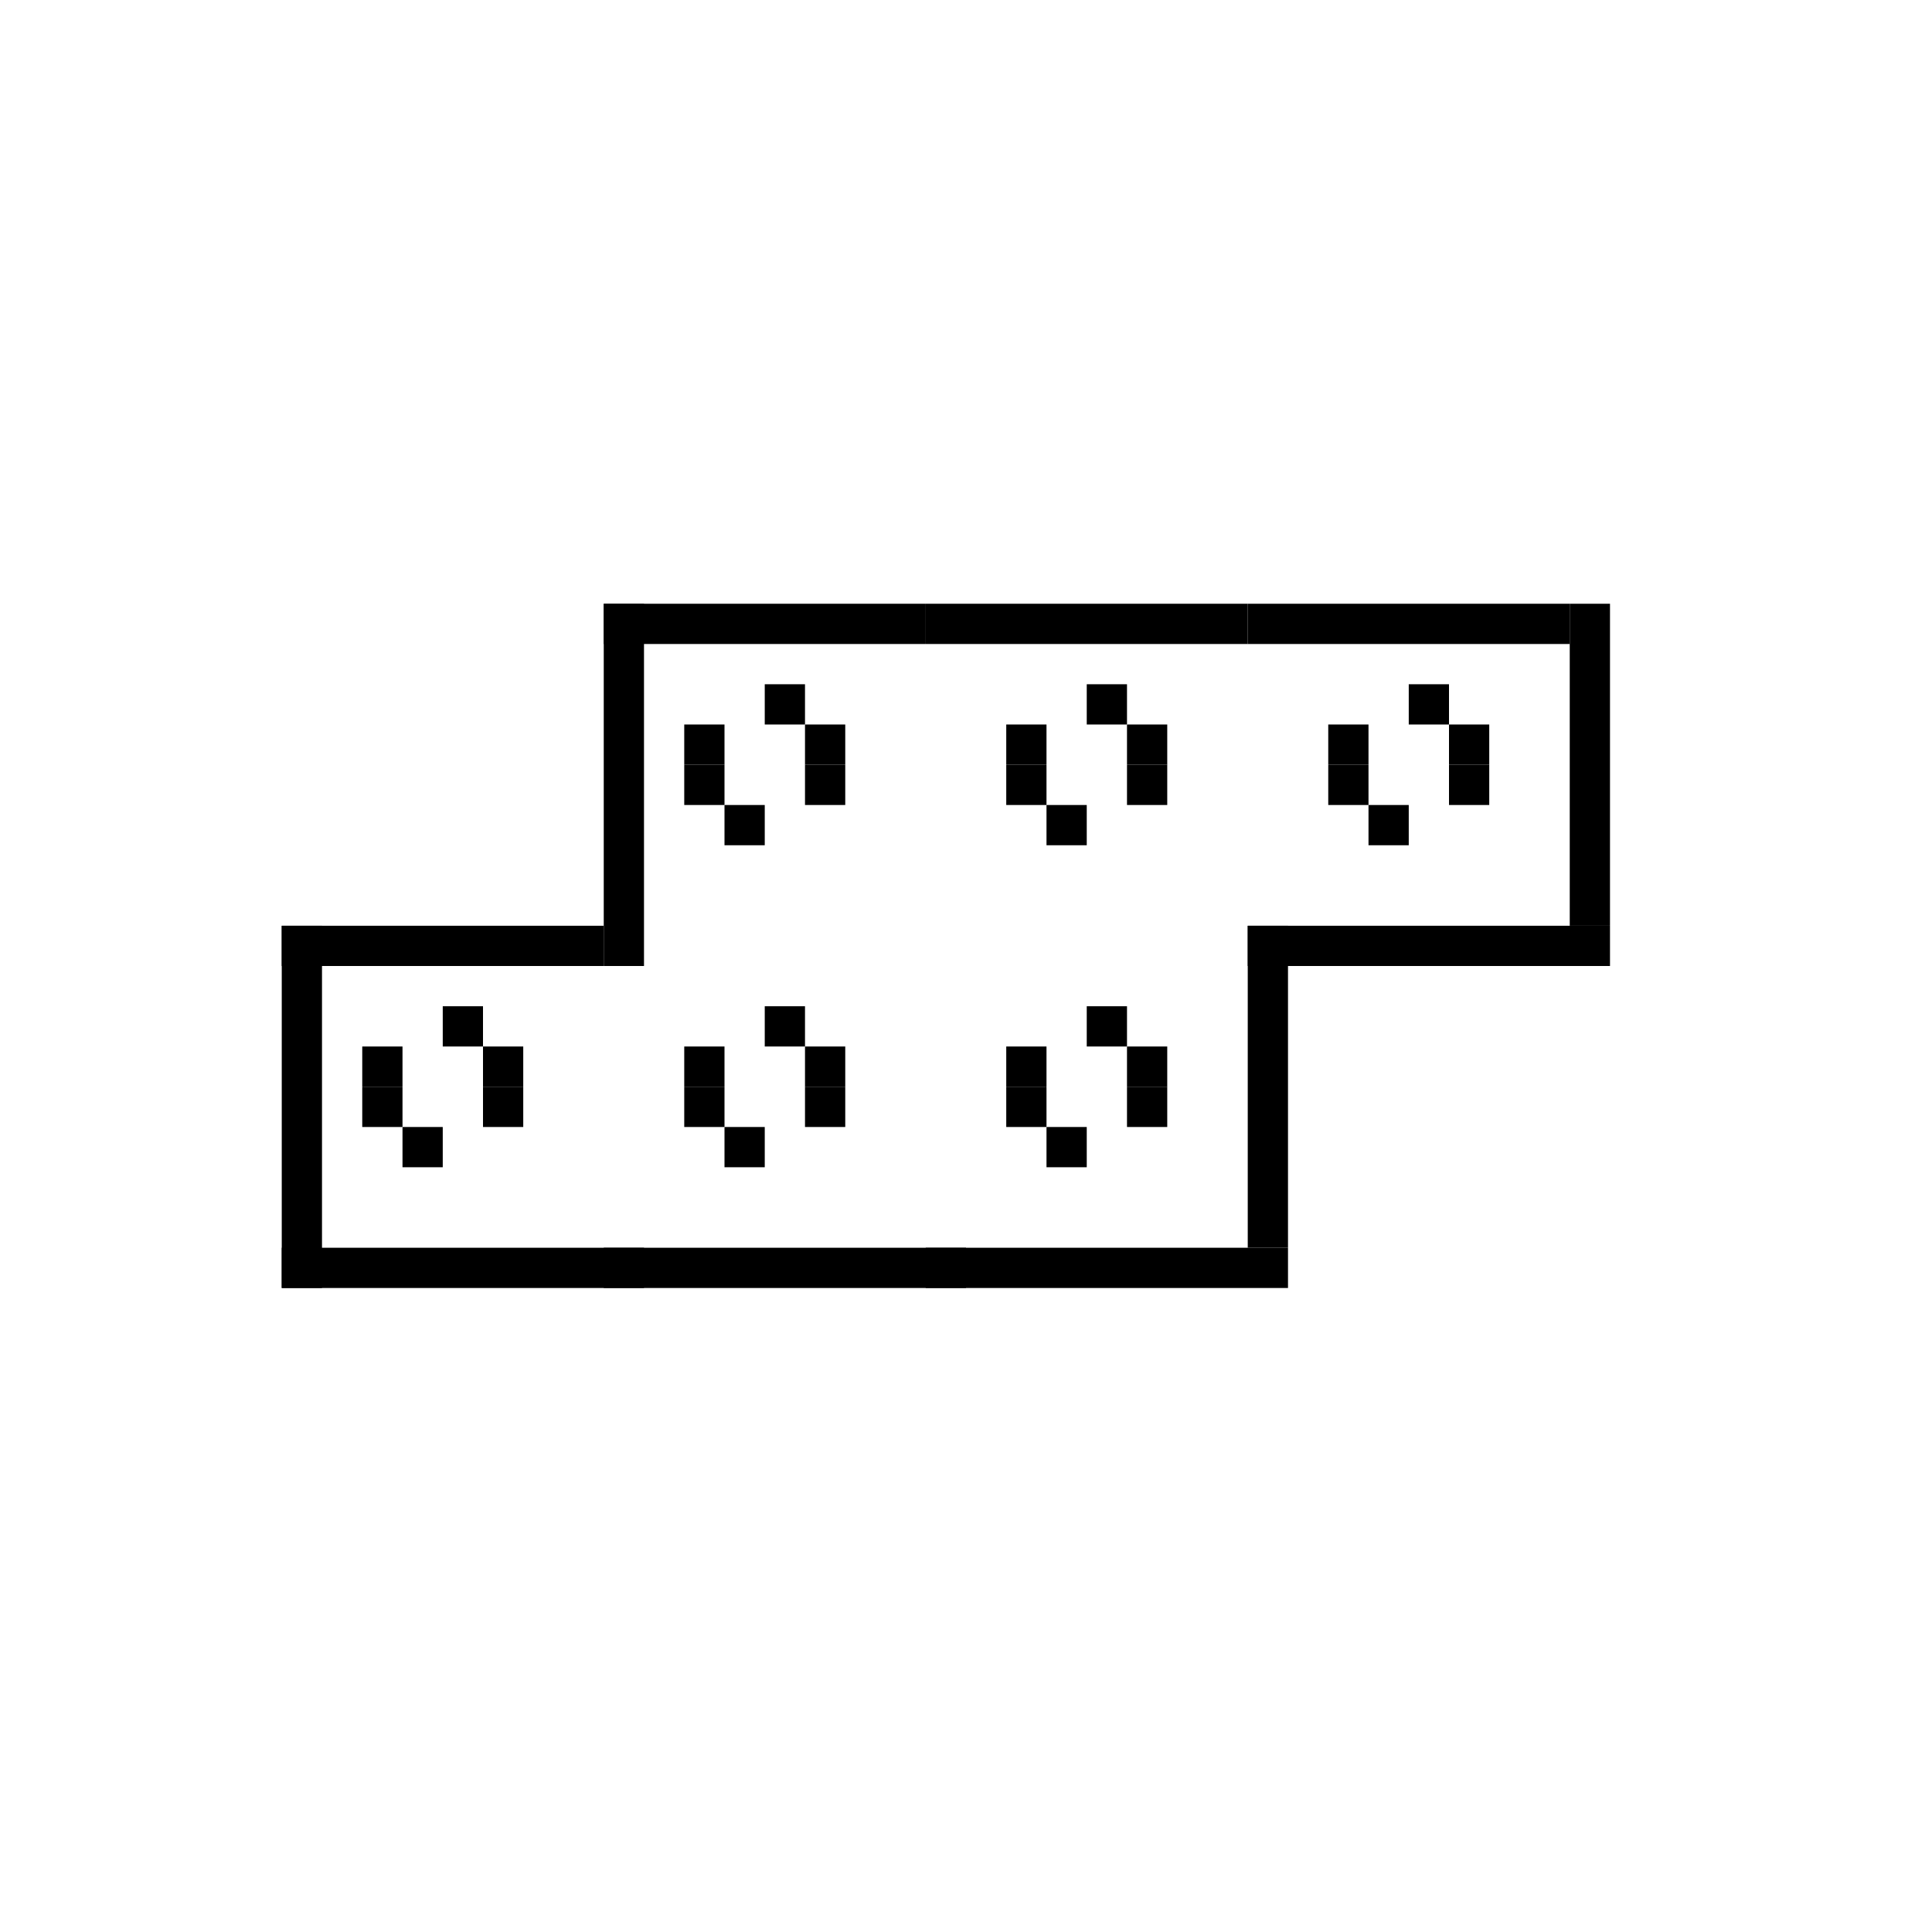 <?xml version="1.0" encoding="utf-8"?><svg xmlns="http://www.w3.org/2000/svg" xmlns:xlink="http://www.w3.org/1999/xlink" width="48" height="48"><rect x="0" y="0" width="100%" height="100%" fill="#ffffff" /><rect x="15" y="15" width="1" height="9" /><rect x="15" y="15" width="8" height="1" /><rect x="19" y="17" width="1" height="1" /><rect x="17" y="18" width="1" height="1" /><rect x="20" y="18" width="1" height="1" /><rect x="17" y="19" width="1" height="1" /><rect x="20" y="19" width="1" height="1" /><rect x="18" y="20" width="1" height="1" /><rect x="23" y="15" width="8" height="1" /><rect x="27" y="17" width="1" height="1" /><rect x="25" y="18" width="1" height="1" /><rect x="28" y="18" width="1" height="1" /><rect x="25" y="19" width="1" height="1" /><rect x="28" y="19" width="1" height="1" /><rect x="26" y="20" width="1" height="1" /><rect x="39" y="15" width="1" height="8" /><rect x="31" y="15" width="8" height="1" /><rect x="31" y="23" width="9" height="1" /><rect x="35" y="17" width="1" height="1" /><rect x="33" y="18" width="1" height="1" /><rect x="36" y="18" width="1" height="1" /><rect x="33" y="19" width="1" height="1" /><rect x="36" y="19" width="1" height="1" /><rect x="34" y="20" width="1" height="1" /><rect x="7" y="23" width="1" height="9" /><rect x="7" y="23" width="8" height="1" /><rect x="7" y="31" width="9" height="1" /><rect x="11" y="25" width="1" height="1" /><rect x="9" y="26" width="1" height="1" /><rect x="12" y="26" width="1" height="1" /><rect x="9" y="27" width="1" height="1" /><rect x="12" y="27" width="1" height="1" /><rect x="10" y="28" width="1" height="1" /><rect x="15" y="31" width="9" height="1" /><rect x="19" y="25" width="1" height="1" /><rect x="17" y="26" width="1" height="1" /><rect x="20" y="26" width="1" height="1" /><rect x="17" y="27" width="1" height="1" /><rect x="20" y="27" width="1" height="1" /><rect x="18" y="28" width="1" height="1" /><rect x="31" y="23" width="1" height="8" /><rect x="23" y="31" width="9" height="1" /><rect x="27" y="25" width="1" height="1" /><rect x="25" y="26" width="1" height="1" /><rect x="28" y="26" width="1" height="1" /><rect x="25" y="27" width="1" height="1" /><rect x="28" y="27" width="1" height="1" /><rect x="26" y="28" width="1" height="1" /></svg>